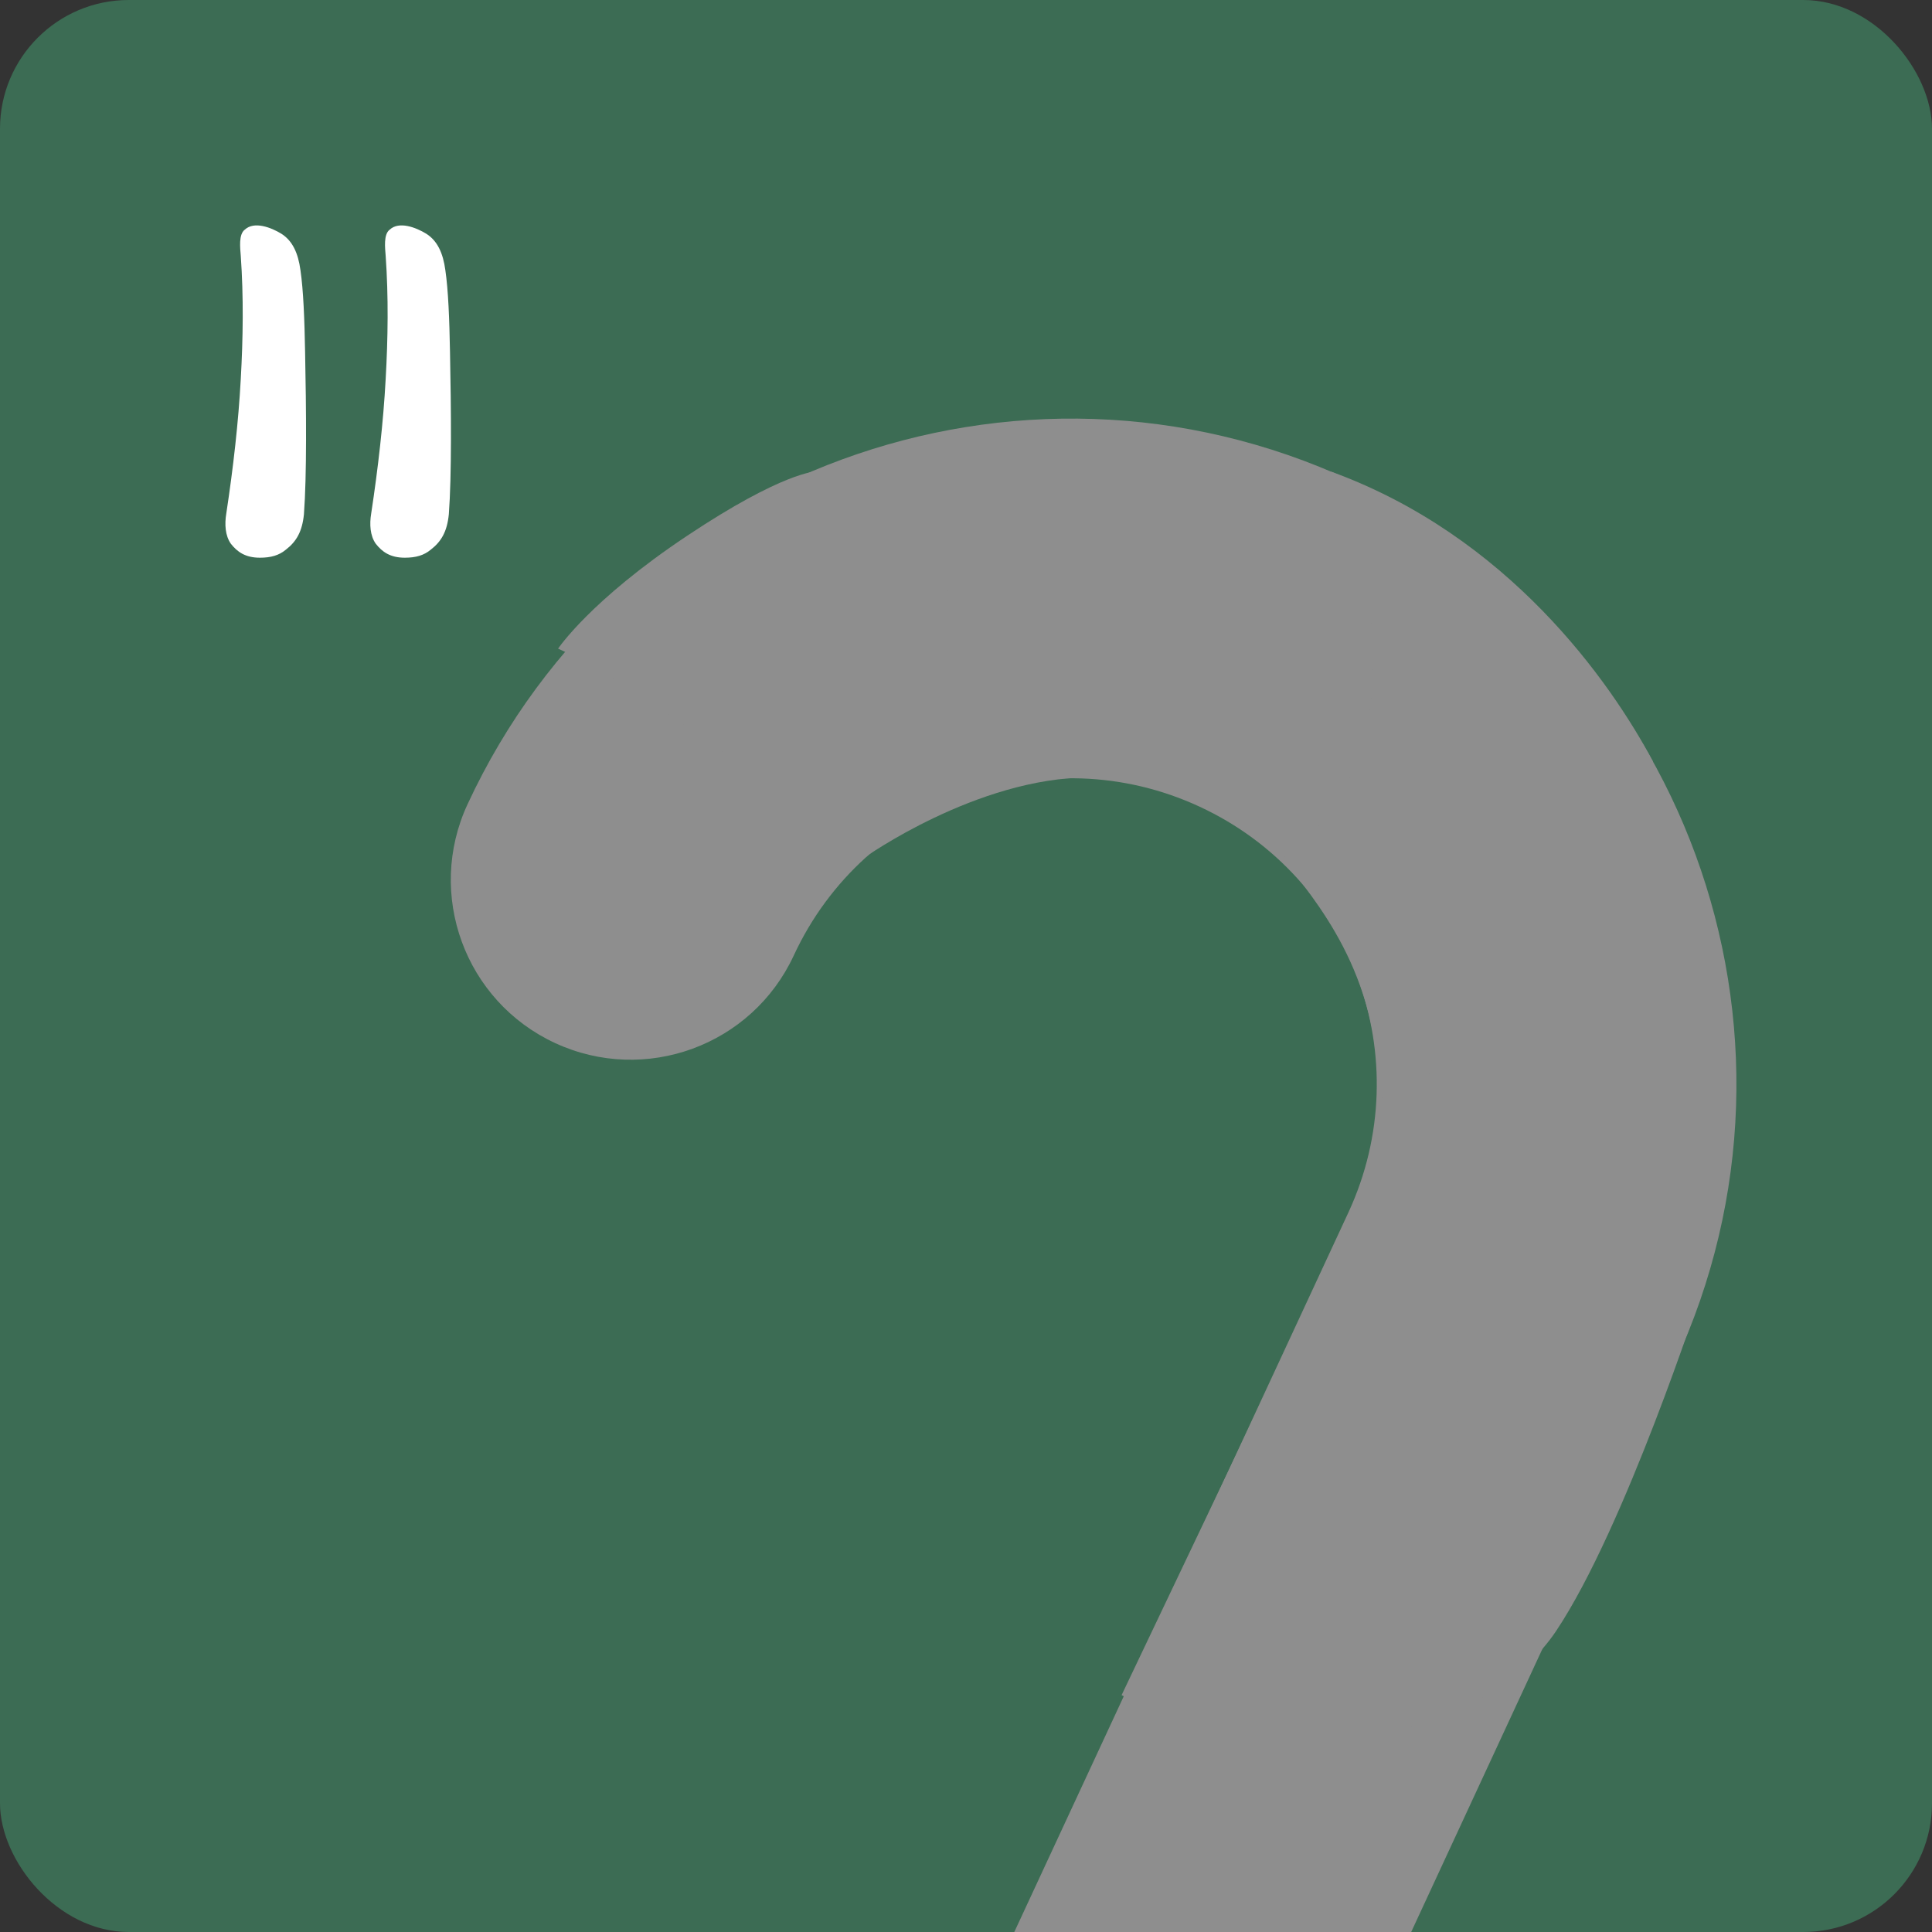 <svg width="60" height="60" viewBox="0 0 60 60" fill="none" xmlns="http://www.w3.org/2000/svg">
<rect x="0" y="0" width="60" height="60" fill="#333333" stroke="none"/>
<rect width="60" height="60" rx="4" fill="#3C6C54"/>
<path d="M8.071 17.32C8.413 17.32 8.665 17.248 8.881 17.068C9.205 16.816 9.385 16.51 9.439 15.97C9.529 14.764 9.511 12.73 9.475 10.93C9.457 9.922 9.421 9.004 9.331 8.392C9.259 7.852 9.079 7.474 8.737 7.258C8.413 7.06 7.891 6.862 7.603 7.132C7.405 7.276 7.459 7.708 7.477 7.942C7.567 9.22 7.549 10.498 7.477 11.776C7.405 13.108 7.243 14.53 7.027 15.952C6.973 16.276 6.991 16.636 7.171 16.888C7.369 17.14 7.621 17.32 8.071 17.32Z" fill="white"/>
<path d="M12.571 17.32C12.913 17.32 13.165 17.248 13.381 17.068C13.705 16.816 13.885 16.51 13.939 15.97C14.029 14.764 14.011 12.73 13.975 10.93C13.957 9.922 13.921 9.004 13.831 8.392C13.759 7.852 13.579 7.474 13.237 7.258C12.913 7.06 12.391 6.862 12.103 7.132C11.905 7.276 11.959 7.708 11.977 7.942C12.067 9.22 12.049 10.498 11.977 11.776C11.905 13.108 11.743 14.53 11.527 15.952C11.473 16.276 11.491 16.636 11.671 16.888C11.869 17.14 12.121 17.32 12.571 17.32Z" fill="white"/>
<path d="M37.255 25.052C32.5 22.848 26.856 24.916 24.651 29.674C23.354 32.472 20.035 33.689 17.237 32.392C14.439 31.095 13.222 27.776 14.519 24.979C19.317 14.626 31.599 10.122 41.951 14.92C52.304 19.719 56.804 32.002 52.005 42.354L43.826 60H31.5L41.874 37.658C44.08 32.899 42.01 27.256 37.255 25.052Z" fill="#8E8E8E"/>
<path d="M52.832 40.144C51.332 43.144 40.832 43.644 39.832 42.144L34.832 52.644C40.032 55.444 46.196 53.849 48.332 50.644C50.468 47.439 52.832 40.144 52.832 40.144Z" fill="#8E8E8E"/>
<path d="M26.832 26.644C26.832 26.644 20.332 21.477 17.332 20.144C17.332 20.144 18.332 18.644 21.332 16.644C24.332 14.644 25.332 14.644 25.332 14.644C30.165 18.311 34.332 24.144 33.832 24.144C30.332 24.144 26.832 26.644 26.832 26.644Z" fill="#8E8E8E"/>
<path d="M39.832 26.644C43.832 23.844 42.832 17.811 41.332 14.644C46.832 16.644 49.999 21.144 51.332 23.644C51.732 29.244 45.665 32.811 42.832 34.144C42.832 30.144 40.832 27.977 39.832 26.644Z" fill="#8E8E8E"/>
</svg>
